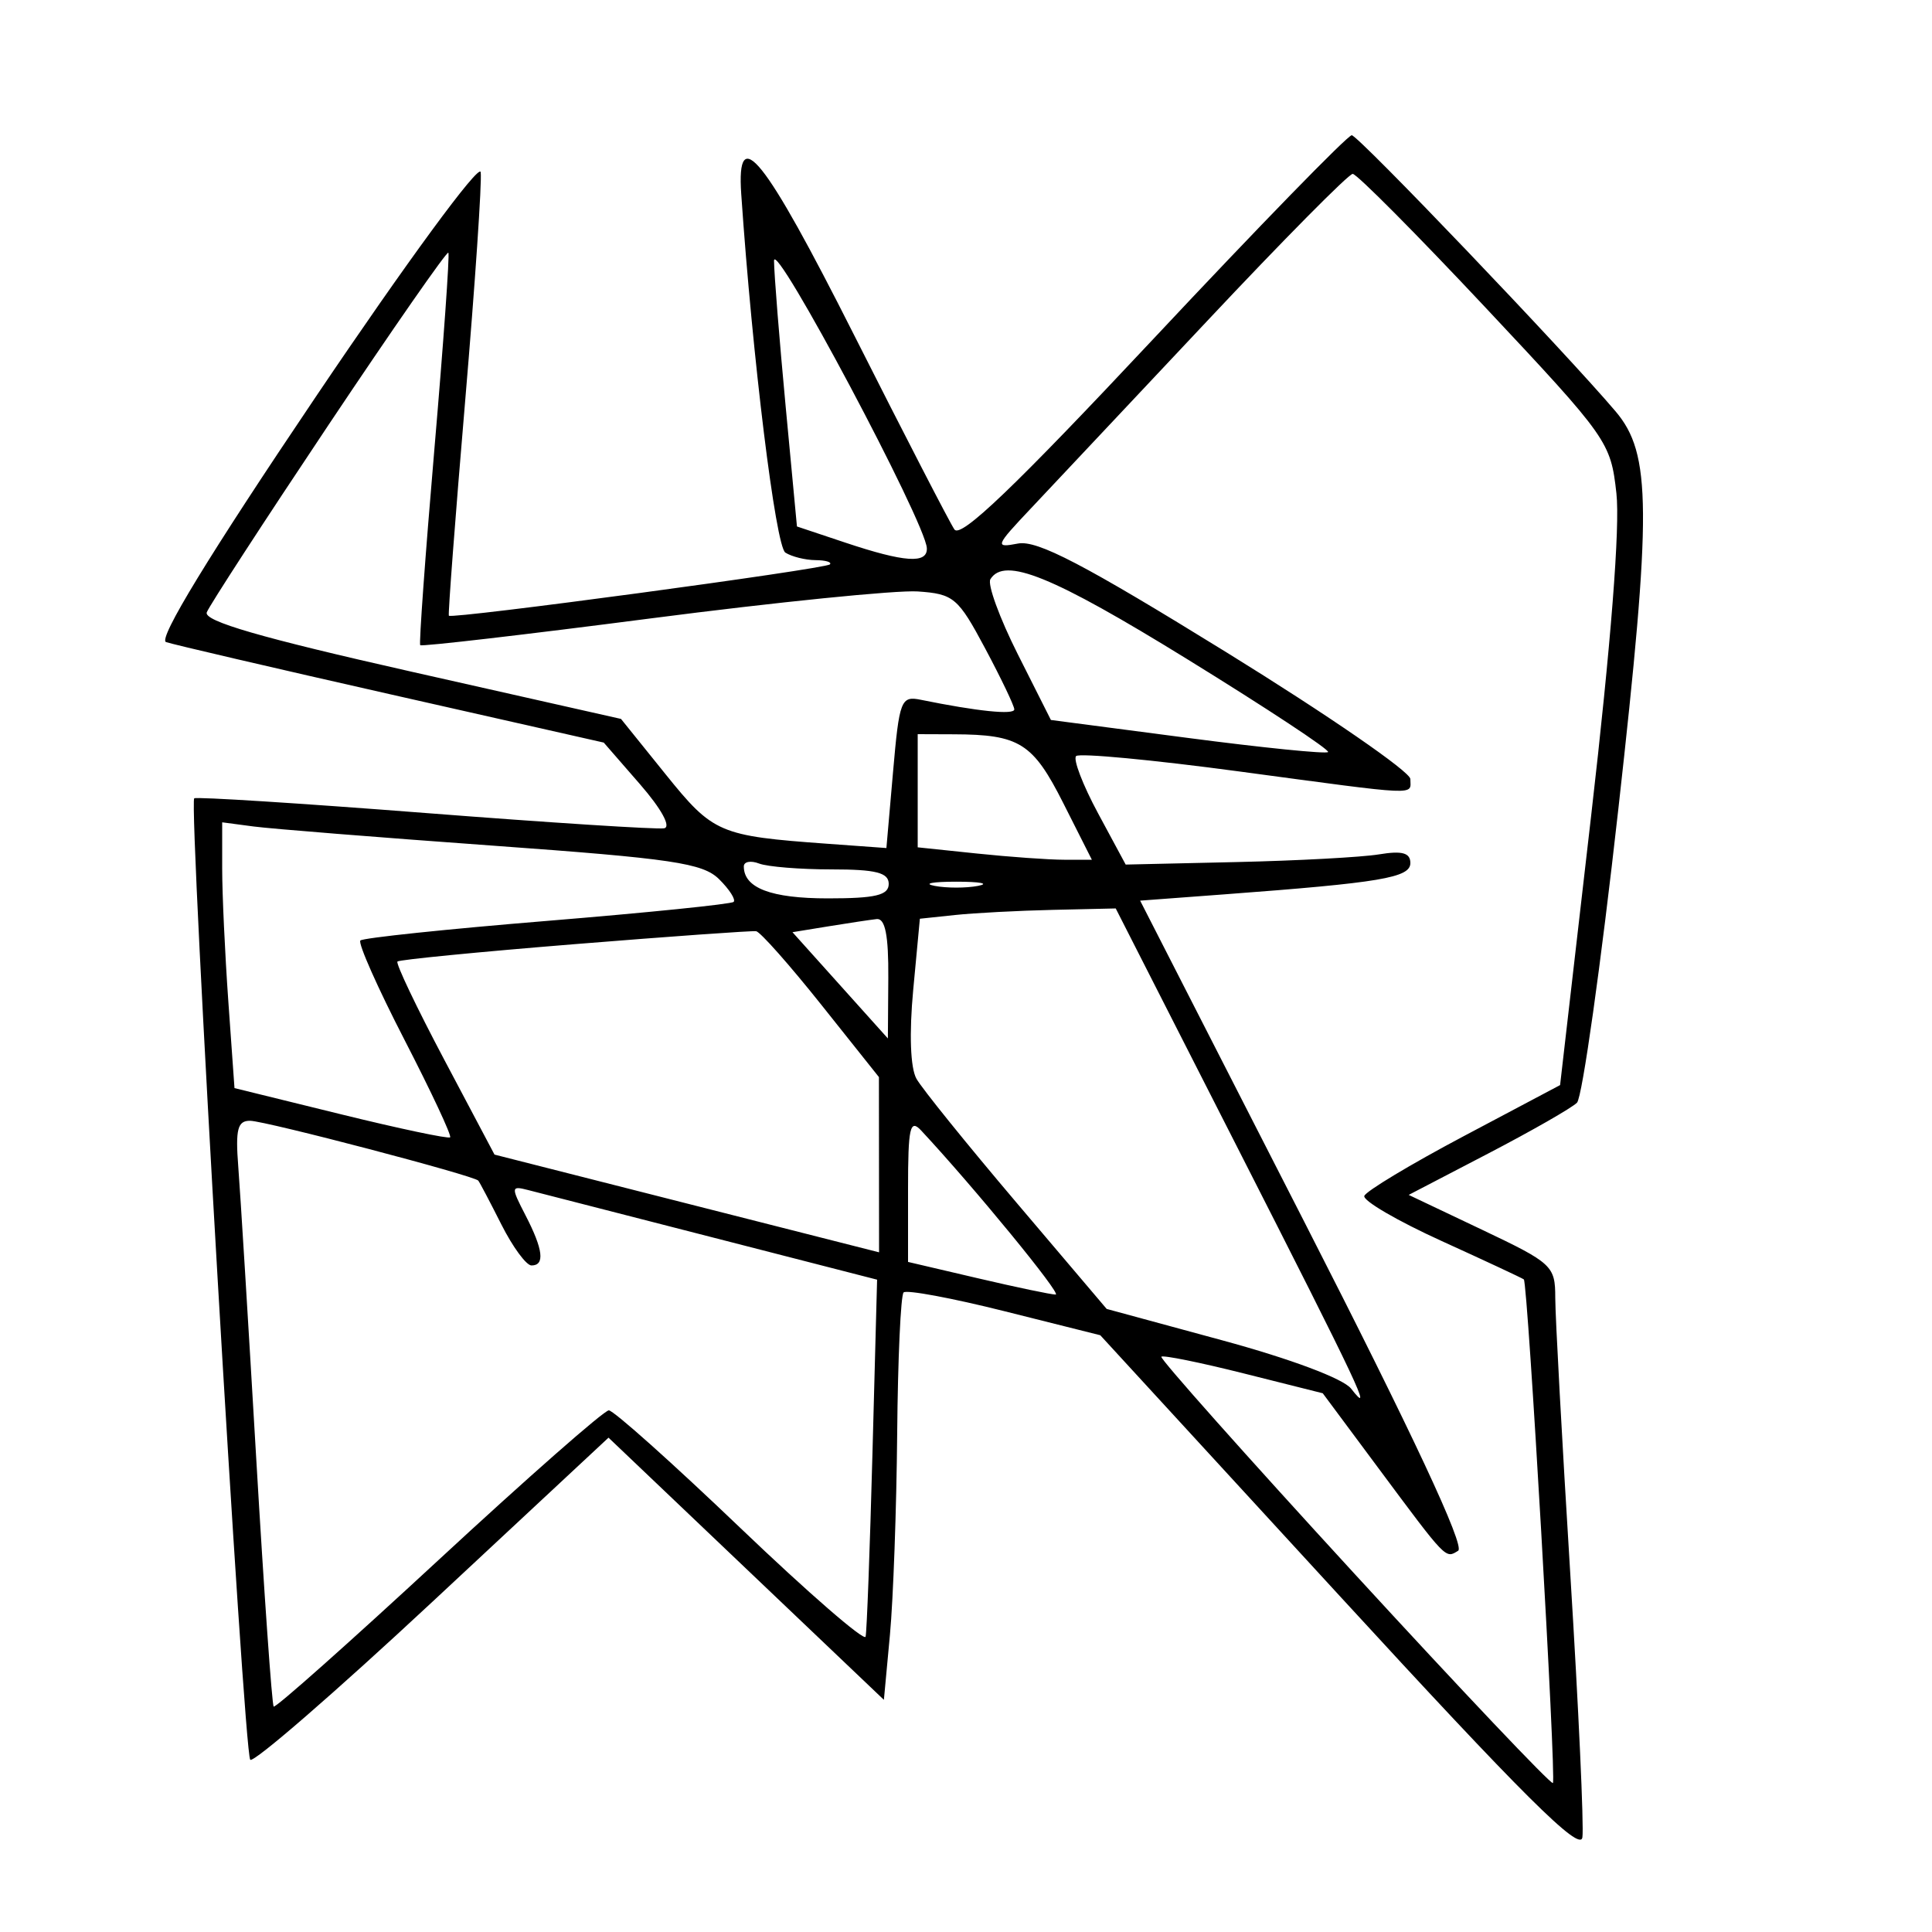 <svg xmlns="http://www.w3.org/2000/svg" width="200" height="200" viewBox="0 0 200 200" version="1.1">
	<path d="M 119.422 35.058 C 105.034 50.412, 99.448 55.761, 98.799 54.808 C 98.309 54.088, 93.636 45.031, 88.414 34.680 C 79.081 16.179, 76.221 12.609, 76.733 20.094 C 77.891 37.038, 80.294 56.567, 81.301 57.207 C 81.960 57.626, 83.362 57.976, 84.417 57.985 C 85.471 57.993, 86.142 58.192, 85.907 58.426 C 85.430 58.903, 46.745 64.113, 46.466 63.738 C 46.369 63.607, 47.128 53.600, 48.154 41.500 C 49.180 29.400, 49.902 18.744, 49.760 17.819 C 49.614 16.880, 42.088 27.134, 32.689 41.077 C 21.644 57.461, 16.327 66.171, 17.189 66.468 C 17.910 66.716, 28.400 69.159, 40.500 71.896 L 62.500 76.872 66.254 81.186 C 68.465 83.728, 69.492 85.600, 68.754 85.744 C 68.064 85.878, 56.925 85.165, 44 84.158 C 31.075 83.152, 20.323 82.469, 20.106 82.642 C 19.501 83.123, 25.228 181.407, 25.905 182.168 C 26.232 182.535, 34.711 175.183, 44.747 165.831 L 62.993 148.826 77.247 162.396 L 91.500 175.966 92.126 169.233 C 92.470 165.530, 92.807 156.162, 92.876 148.417 C 92.944 140.671, 93.243 134.090, 93.540 133.793 C 93.837 133.496, 98.540 134.371, 103.990 135.738 L 113.900 138.223 138.700 165.229 C 157.637 185.851, 163.573 191.756, 163.808 190.208 C 163.977 189.093, 163.415 176.840, 162.558 162.980 C 161.701 149.120, 161 136.232, 161 134.341 C 161 131.040, 160.693 130.756, 153.414 127.299 L 145.828 123.696 154.044 119.419 C 158.562 117.066, 162.704 114.696, 163.249 114.151 C 163.794 113.606, 165.719 99.937, 167.527 83.776 C 171.001 52.731, 170.961 46.972, 167.248 42.590 C 162.055 36.462, 140.594 14, 139.932 14 C 139.505 14, 130.276 23.476, 119.422 35.058 M 124.944 33.250 C 117.066 41.638, 108.866 50.358, 106.721 52.628 C 103.019 56.549, 102.951 56.732, 105.380 56.268 C 107.368 55.888, 112.181 58.399, 126.969 67.533 C 137.436 73.998, 146 79.898, 146 80.644 C 146 82.357, 147.290 82.415, 128.247 79.856 C 119.308 78.655, 111.726 77.941, 111.398 78.269 C 111.070 78.597, 112.090 81.258, 113.666 84.183 L 116.531 89.500 128.016 89.240 C 134.332 89.097, 140.963 88.739, 142.750 88.445 C 145.151 88.049, 146 88.283, 146 89.339 C 146 90.860, 142.963 91.372, 126.763 92.582 L 118.027 93.234 135.048 126.537 C 146.229 148.412, 151.685 160.077, 150.948 160.532 C 149.617 161.355, 149.806 161.551, 142.606 151.865 L 136.931 144.230 128.741 142.173 C 124.236 141.042, 120.402 140.264, 120.221 140.446 C 120.040 140.627, 129.009 150.707, 140.153 162.847 C 151.297 174.987, 160.568 184.766, 160.755 184.578 C 161.123 184.210, 158.157 132.803, 157.747 132.444 C 157.611 132.325, 153.773 130.532, 149.218 128.460 C 144.663 126.388, 141.069 124.292, 141.233 123.802 C 141.396 123.313, 146.023 120.531, 151.515 117.620 L 161.500 112.328 164.718 84.414 C 166.765 66.655, 167.716 54.524, 167.330 51.069 C 166.736 45.744, 166.473 45.371, 153.760 31.819 C 146.630 24.219, 140.452 18, 140.031 18 C 139.611 18, 132.821 24.863, 124.944 33.250 M 80.127 27 C 80.139 28.375, 80.678 35.125, 81.324 42 L 82.500 54.500 87.500 56.170 C 93.640 58.220, 96.016 58.384, 95.947 56.750 C 95.837 54.124, 80.106 24.542, 80.127 27 M 34.019 43.971 C 27.348 53.956, 21.671 62.693, 21.405 63.387 C 21.057 64.294, 27.002 66.018, 42.603 69.535 L 64.285 74.422 68.893 80.141 C 73.825 86.263, 74.453 86.534, 85.630 87.344 L 91.760 87.789 92.449 79.893 C 93.097 72.464, 93.267 72.023, 95.319 72.441 C 101.187 73.636, 105 74.027, 105 73.435 C 105 73.075, 103.646 70.242, 101.992 67.140 C 99.177 61.862, 98.729 61.482, 95 61.226 C 92.809 61.076, 80.380 62.331, 67.380 64.015 C 54.381 65.700, 43.635 66.948, 43.500 66.789 C 43.365 66.630, 44.026 57.500, 44.967 46.500 C 45.909 35.500, 46.560 26.346, 46.414 26.158 C 46.269 25.970, 40.691 33.986, 34.019 43.971 M 102.526 59.959 C 102.200 60.486, 103.476 63.980, 105.361 67.725 L 108.789 74.532 122.941 76.386 C 130.724 77.406, 137.267 78.066, 137.480 77.853 C 137.693 77.640, 131.130 73.311, 122.896 68.233 C 108.933 59.622, 103.978 57.609, 102.526 59.959 M 95 81.858 L 95 87.715 101.147 88.358 C 104.527 88.711, 108.584 89, 110.161 89 L 113.029 89 110.066 83.130 C 106.928 76.913, 105.536 76.038, 98.750 76.014 L 95 76 95 81.858 M 23 89.909 C 23 92.540, 23.287 98.731, 23.637 103.666 L 24.274 112.640 35.278 115.346 C 41.330 116.834, 46.424 117.909, 46.597 117.736 C 46.771 117.562, 44.642 113.016, 41.867 107.633 C 39.091 102.251, 37.039 97.627, 37.307 97.359 C 37.575 97.092, 46.278 96.178, 56.647 95.329 C 67.016 94.479, 75.700 93.595, 75.944 93.364 C 76.189 93.133, 75.514 92.077, 74.444 91.017 C 72.760 89.347, 69.624 88.882, 51 87.539 C 39.175 86.686, 28.038 85.794, 26.250 85.557 L 23 85.126 23 89.909 M 77 89.693 C 77 91.928, 79.820 93, 85.700 93 C 90.633 93, 92 92.675, 92 91.500 C 92 90.336, 90.676 90, 86.082 90 C 82.827 90, 79.452 89.727, 78.582 89.393 C 77.712 89.059, 77 89.194, 77 89.693 M 96.750 91.706 C 97.987 91.944, 100.013 91.944, 101.250 91.706 C 102.487 91.467, 101.475 91.272, 99 91.272 C 96.525 91.272, 95.513 91.467, 96.750 91.706 M 98.862 94.722 L 95.225 95.107 94.535 102.474 C 94.112 106.988, 94.241 110.549, 94.870 111.670 C 95.434 112.677, 100.096 118.450, 105.229 124.500 L 114.563 135.500 126.531 138.751 C 133.619 140.677, 139.057 142.716, 139.865 143.751 C 142.236 146.790, 140.807 143.760, 128 118.600 L 115.500 94.042 109 94.189 C 105.425 94.270, 100.863 94.510, 98.862 94.722 M 85.769 95.892 L 82.037 96.500 86.975 102 L 91.913 107.500 91.957 101.250 C 91.987 96.821, 91.636 95.041, 90.750 95.142 C 90.063 95.220, 87.821 95.557, 85.769 95.892 M 59.500 97.738 C 49.600 98.538, 41.340 99.347, 41.144 99.536 C 40.948 99.724, 43.129 104.299, 45.990 109.701 L 51.191 119.523 71.095 124.582 L 91 129.640 90.993 120.570 L 90.986 111.500 85.018 104.008 C 81.736 99.888, 78.702 96.464, 78.275 96.399 C 77.849 96.335, 69.400 96.937, 59.500 97.738 M 24.664 120.750 C 24.868 123.362, 25.704 136.939, 26.521 150.920 C 27.339 164.902, 28.153 176.486, 28.331 176.664 C 28.509 176.842, 36.187 170.015, 45.395 161.494 C 54.602 152.972, 62.535 146, 63.024 146 C 63.513 146, 69.643 151.481, 76.646 158.179 C 83.650 164.878, 89.483 169.940, 89.607 169.429 C 89.732 168.918, 90.051 160.394, 90.316 150.486 L 90.797 132.471 73.649 128.066 C 64.217 125.643, 55.668 123.448, 54.651 123.188 C 52.898 122.739, 52.884 122.876, 54.401 125.808 C 56.231 129.348, 56.428 131, 55.020 131 C 54.482 131, 53.076 129.088, 51.897 126.750 C 50.719 124.412, 49.645 122.373, 49.511 122.217 C 49.063 121.696, 27.522 116.046, 25.897 116.023 C 24.597 116.004, 24.364 116.898, 24.664 120.750 M 94 123.103 L 94 130.634 101.250 132.330 C 105.237 133.263, 108.854 134.020, 109.287 134.013 C 109.930 134.002, 100.782 122.846, 95.365 117.036 C 94.203 115.789, 94 116.691, 94 123.103" stroke="none" fill="black" fill-rule="evenodd"/>
</svg>